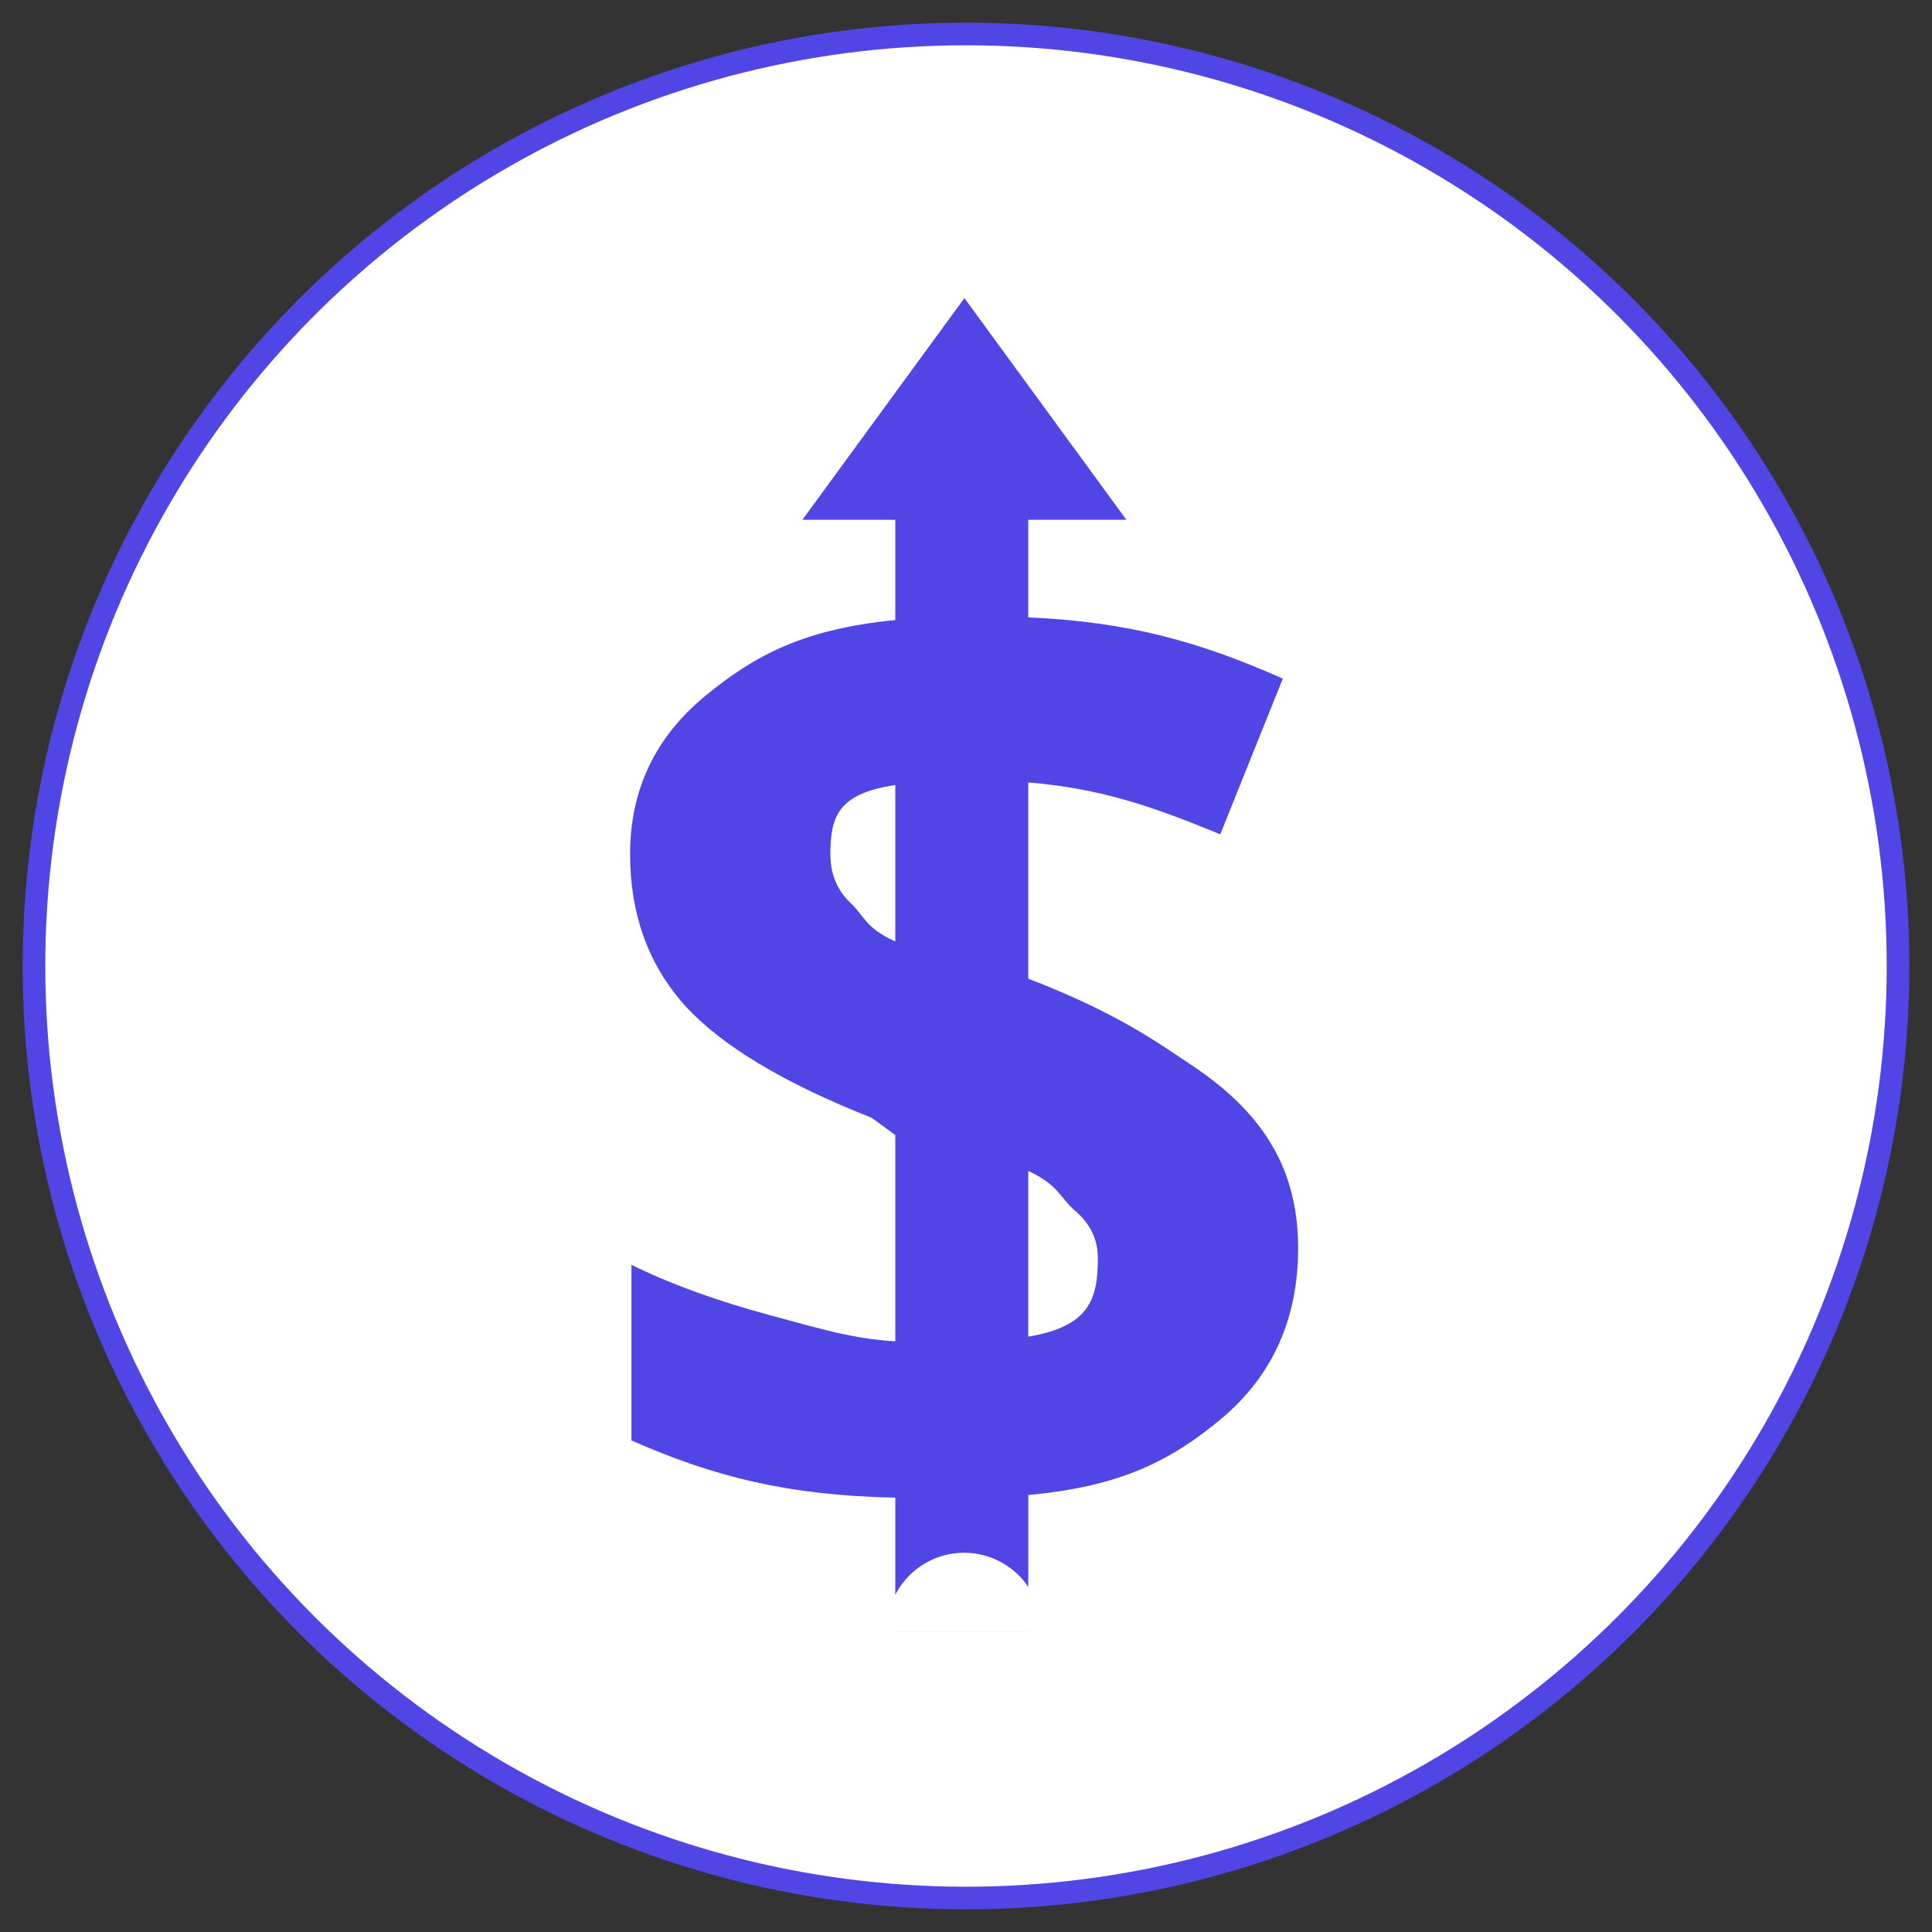 <svg width="512" height="512" viewBox="0 0 512 512" fill="none" xmlns="http://www.w3.org/2000/svg">
<rect x="0" y="0" width="512" height="512" fill="#333333" stroke="none"/>
<circle cx="256" cy="256" r="247" fill="white" stroke="#4F46E5" stroke-width="6"/>
<g clip-path="url(#clip0_1_2)">
<path d="M344.02 330.773C344.02 349.465 337.262 364.512 323.742 375.914C310.223 387.199 296.842 393.957 272.508 396.192V432.34H237.264V396.898C208.581 396.311 188.969 391.254 167.338 381.735V335.183C177.564 340.237 189.85 344.706 204.19 348.584C218.649 352.462 225.976 354.754 237.261 355.461V300.798L230.991 296.213C207.716 287.043 191.2 277.111 181.442 266.413C171.804 255.599 166.983 242.257 166.983 226.387C166.983 209.341 173.625 195.353 186.909 184.42C200.309 173.371 213.399 166.671 237.261 164.32V137.342H272.506V163.616C299.426 164.791 318.215 170.2 339.962 179.838L323.388 221.098C305.05 213.574 291.786 208.989 272.506 207.345V259.364C295.428 268.179 306.165 275.822 315.806 282.286C325.563 288.751 332.674 295.864 337.142 303.623C341.725 311.379 344.02 320.43 344.02 330.773M290.943 333.42C290.943 328.483 288.944 324.311 284.947 320.902C280.95 317.492 280.498 313.966 272.506 310.32V354.228C288.492 351.522 290.943 344.586 290.943 333.42M220.06 226.387C220.06 231.56 221.824 235.851 225.35 239.258C228.995 242.548 229.269 245.958 237.261 249.484V208.05C222.095 210.284 220.06 216.396 220.06 226.387" fill="#4F46E5"/>
<circle cx="255.5" cy="432" r="20.5" fill="white"/>
</g>
<path d="M255.575 79L298.508 137.755H212.642L255.575 79Z" fill="#4F46E5"/>
<defs>
<clipPath id="clip0_1_2">
<rect width="295" height="295" fill="white" transform="translate(108 137.34)"/>
</clipPath>
</defs>
</svg>
